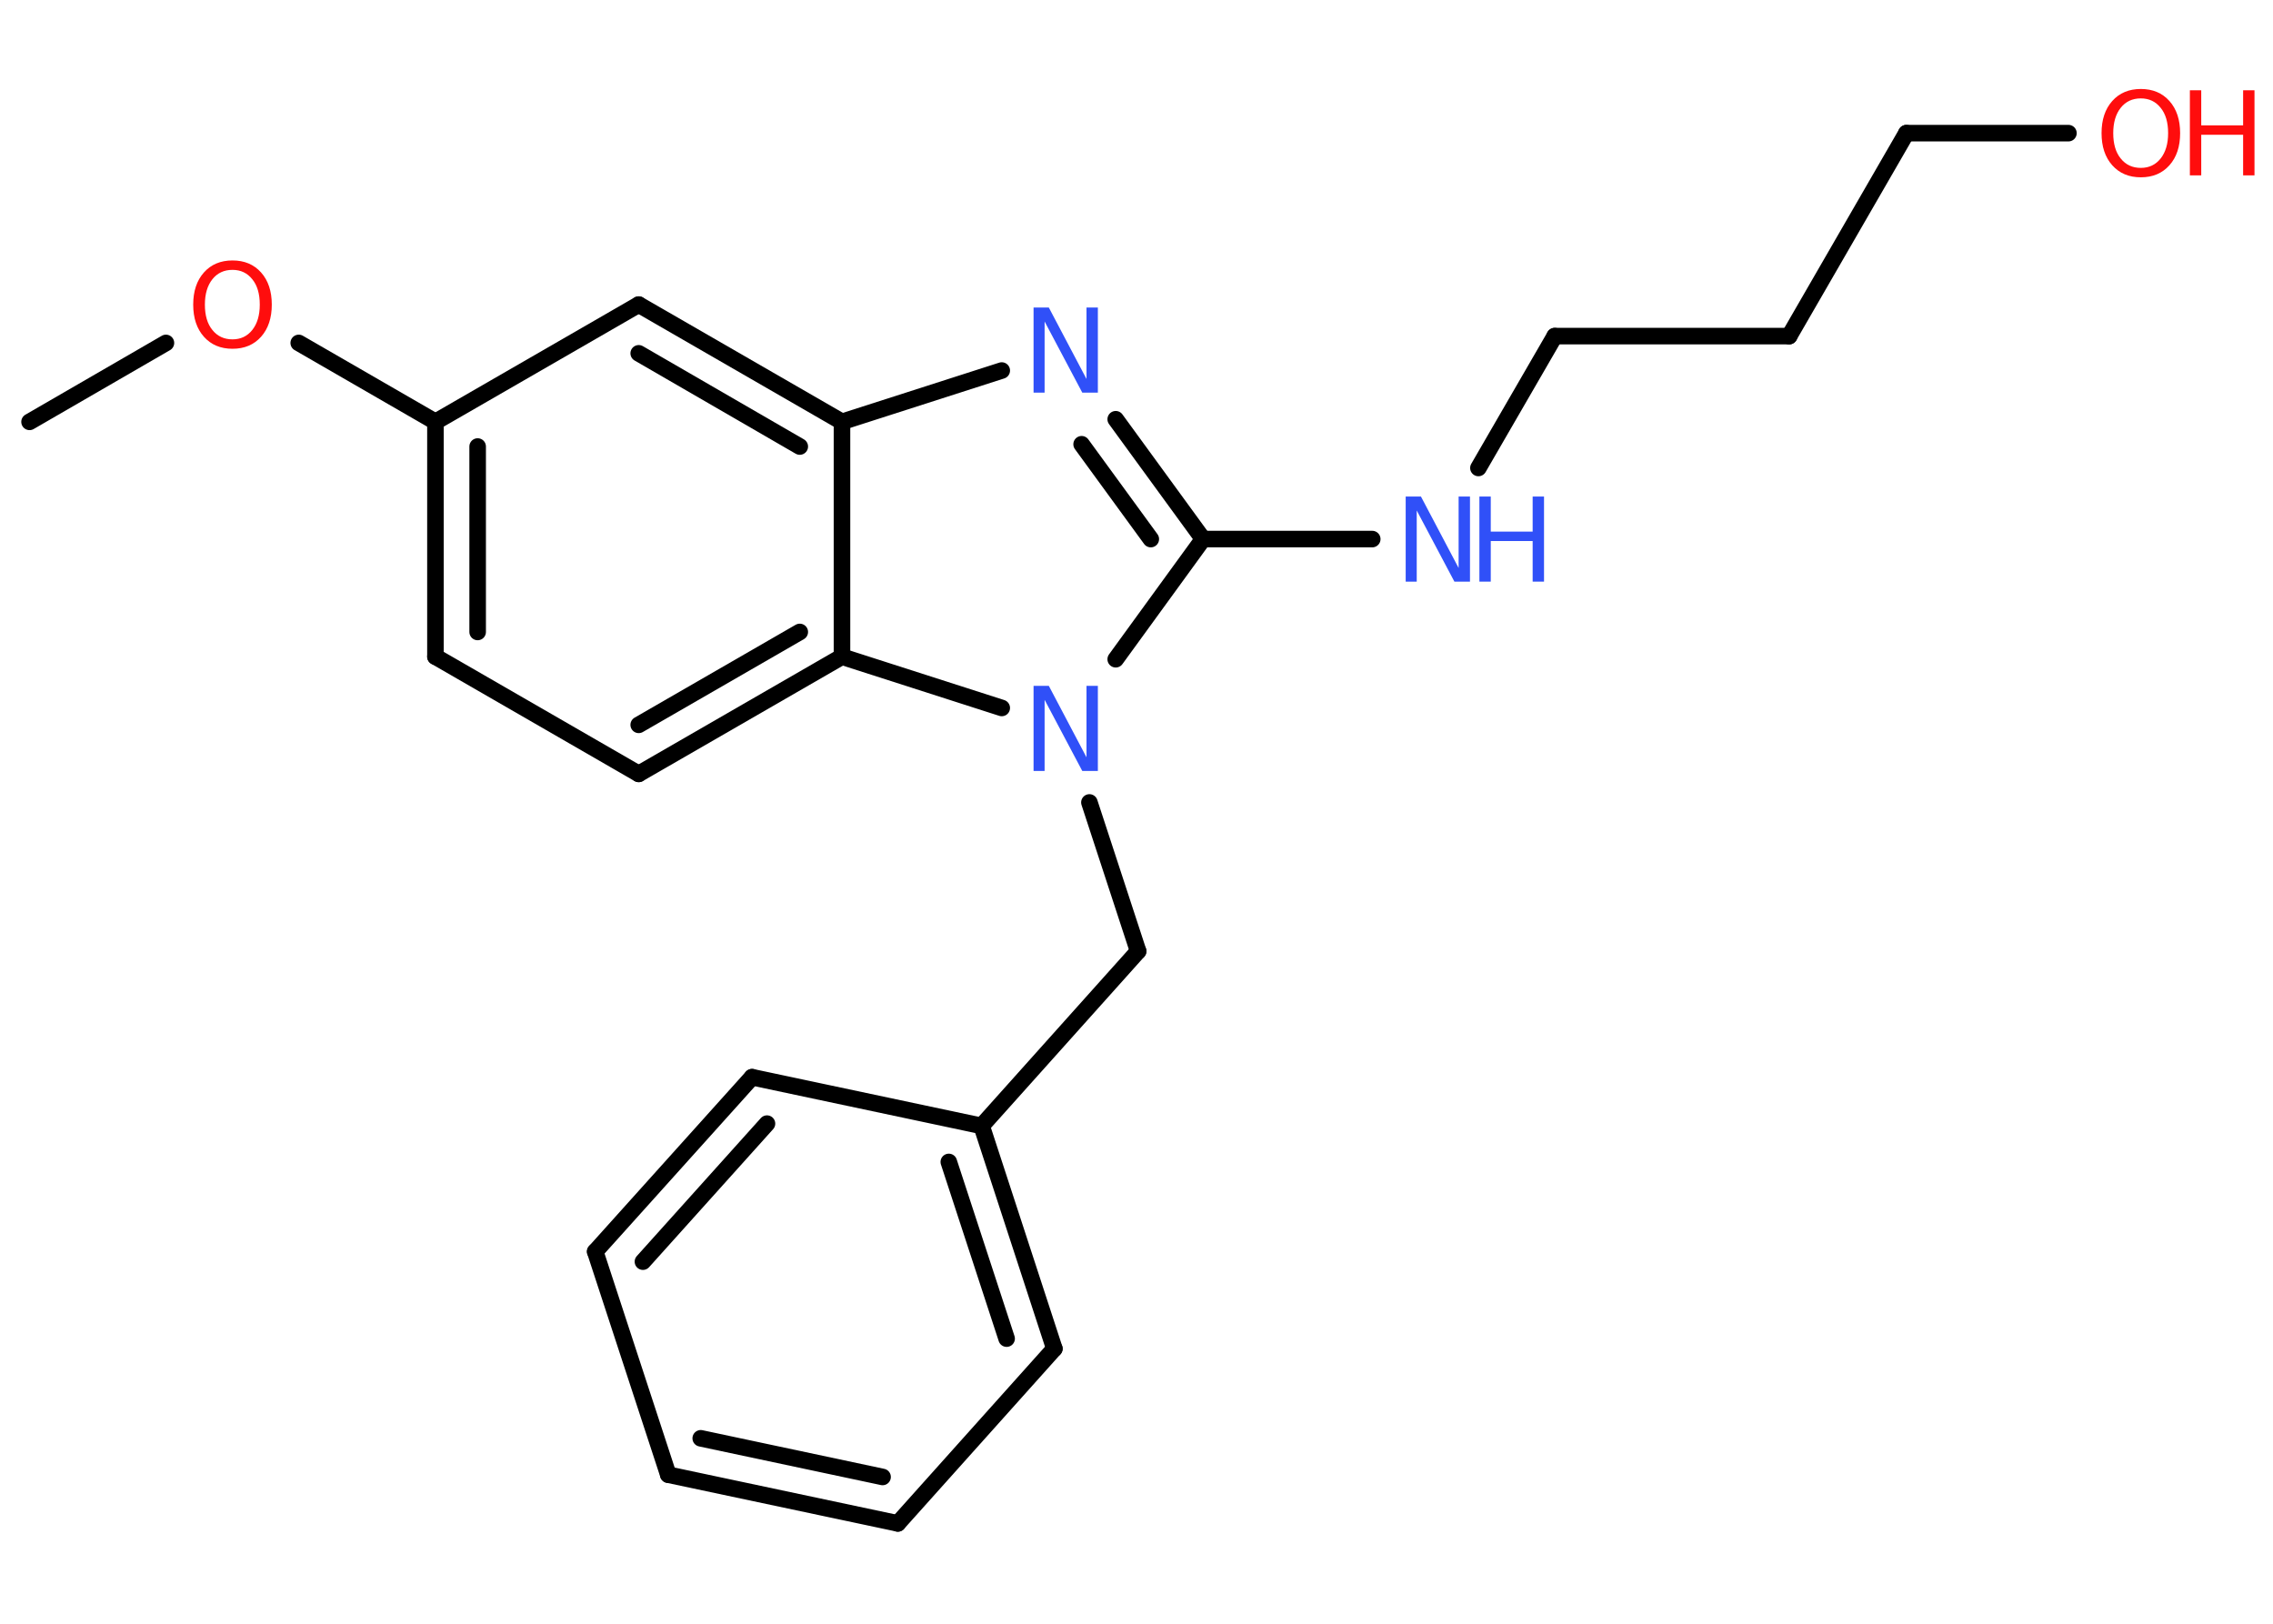 <?xml version='1.0' encoding='UTF-8'?>
<!DOCTYPE svg PUBLIC "-//W3C//DTD SVG 1.1//EN" "http://www.w3.org/Graphics/SVG/1.1/DTD/svg11.dtd">
<svg version='1.2' xmlns='http://www.w3.org/2000/svg' xmlns:xlink='http://www.w3.org/1999/xlink' width='70.0mm' height='50.0mm' viewBox='0 0 70.0 50.0'>
  <desc>Generated by the Chemistry Development Kit (http://github.com/cdk)</desc>
  <g stroke-linecap='round' stroke-linejoin='round' stroke='#000000' stroke-width='.51' fill='#3050F8'>
    <rect x='.0' y='.0' width='70.0' height='50.0' fill='#FFFFFF' stroke='none'/>
    <g id='mol1' class='mol'>
      <line id='mol1bnd1' class='bond' x1='.91' y1='12.99' x2='5.11' y2='10.56'/>
      <line id='mol1bnd2' class='bond' x1='9.2' y1='10.56' x2='13.41' y2='12.99'/>
      <g id='mol1bnd3' class='bond'>
        <line x1='13.41' y1='12.99' x2='13.41' y2='20.22'/>
        <line x1='14.71' y1='13.75' x2='14.71' y2='19.46'/>
      </g>
      <line id='mol1bnd4' class='bond' x1='13.41' y1='20.22' x2='19.67' y2='23.83'/>
      <g id='mol1bnd5' class='bond'>
        <line x1='19.67' y1='23.83' x2='25.93' y2='20.22'/>
        <line x1='19.67' y1='22.32' x2='24.63' y2='19.46'/>
      </g>
      <line id='mol1bnd6' class='bond' x1='25.93' y1='20.22' x2='25.93' y2='12.99'/>
      <g id='mol1bnd7' class='bond'>
        <line x1='25.93' y1='12.99' x2='19.67' y2='9.38'/>
        <line x1='24.63' y1='13.75' x2='19.67' y2='10.88'/>
      </g>
      <line id='mol1bnd8' class='bond' x1='13.41' y1='12.99' x2='19.67' y2='9.38'/>
      <line id='mol1bnd9' class='bond' x1='25.93' y1='12.99' x2='30.85' y2='11.41'/>
      <g id='mol1bnd10' class='bond'>
        <line x1='37.05' y1='16.6' x2='34.36' y2='12.91'/>
        <line x1='35.44' y1='16.6' x2='33.31' y2='13.68'/>
      </g>
      <line id='mol1bnd11' class='bond' x1='37.05' y1='16.6' x2='42.26' y2='16.6'/>
      <line id='mol1bnd12' class='bond' x1='45.53' y1='14.41' x2='47.88' y2='10.35'/>
      <line id='mol1bnd13' class='bond' x1='47.88' y1='10.35' x2='55.1' y2='10.35'/>
      <line id='mol1bnd14' class='bond' x1='55.1' y1='10.35' x2='58.71' y2='4.1'/>
      <line id='mol1bnd15' class='bond' x1='58.71' y1='4.1' x2='63.7' y2='4.1'/>
      <line id='mol1bnd16' class='bond' x1='37.05' y1='16.6' x2='34.36' y2='20.3'/>
      <line id='mol1bnd17' class='bond' x1='25.93' y1='20.22' x2='30.85' y2='21.8'/>
      <line id='mol1bnd18' class='bond' x1='33.55' y1='24.71' x2='35.05' y2='29.29'/>
      <line id='mol1bnd19' class='bond' x1='35.05' y1='29.29' x2='30.23' y2='34.67'/>
      <g id='mol1bnd20' class='bond'>
        <line x1='32.47' y1='41.53' x2='30.23' y2='34.67'/>
        <line x1='31.0' y1='41.22' x2='29.22' y2='35.78'/>
      </g>
      <line id='mol1bnd21' class='bond' x1='32.47' y1='41.53' x2='27.65' y2='46.91'/>
      <g id='mol1bnd22' class='bond'>
        <line x1='20.58' y1='45.41' x2='27.65' y2='46.91'/>
        <line x1='21.58' y1='44.29' x2='27.18' y2='45.48'/>
      </g>
      <line id='mol1bnd23' class='bond' x1='20.58' y1='45.41' x2='18.33' y2='38.54'/>
      <g id='mol1bnd24' class='bond'>
        <line x1='23.16' y1='33.17' x2='18.33' y2='38.54'/>
        <line x1='23.62' y1='34.6' x2='19.8' y2='38.85'/>
      </g>
      <line id='mol1bnd25' class='bond' x1='30.23' y1='34.67' x2='23.16' y2='33.17'/>
      <path id='mol1atm2' class='atom' d='M7.16 8.31q-.39 .0 -.62 .29q-.23 .29 -.23 .78q.0 .5 .23 .78q.23 .29 .62 .29q.38 .0 .61 -.29q.23 -.29 .23 -.78q.0 -.5 -.23 -.78q-.23 -.29 -.61 -.29zM7.16 8.02q.55 .0 .88 .37q.33 .37 .33 .99q.0 .62 -.33 .99q-.33 .37 -.88 .37q-.55 .0 -.88 -.37q-.33 -.37 -.33 -.99q.0 -.62 .33 -.99q.33 -.37 .88 -.37z' stroke='none' fill='#FF0D0D'/>
      <path id='mol1atm9' class='atom' d='M31.82 9.47h.48l1.16 2.2v-2.2h.35v2.62h-.48l-1.16 -2.19v2.19h-.34v-2.62z' stroke='none'/>
      <g id='mol1atm11' class='atom'>
        <path d='M43.28 15.29h.48l1.16 2.2v-2.2h.35v2.62h-.48l-1.16 -2.19v2.19h-.34v-2.62z' stroke='none'/>
        <path d='M45.56 15.29h.35v1.08h1.29v-1.08h.35v2.62h-.35v-1.25h-1.29v1.25h-.35v-2.62z' stroke='none'/>
      </g>
      <g id='mol1atm15' class='atom'>
        <path d='M65.93 3.03q-.39 .0 -.62 .29q-.23 .29 -.23 .78q.0 .5 .23 .78q.23 .29 .62 .29q.38 .0 .61 -.29q.23 -.29 .23 -.78q.0 -.5 -.23 -.78q-.23 -.29 -.61 -.29zM65.93 2.74q.55 .0 .88 .37q.33 .37 .33 .99q.0 .62 -.33 .99q-.33 .37 -.88 .37q-.55 .0 -.88 -.37q-.33 -.37 -.33 -.99q.0 -.62 .33 -.99q.33 -.37 .88 -.37z' stroke='none' fill='#FF0D0D'/>
        <path d='M67.44 2.78h.35v1.08h1.29v-1.08h.35v2.62h-.35v-1.25h-1.29v1.25h-.35v-2.62z' stroke='none' fill='#FF0D0D'/>
      </g>
      <path id='mol1atm16' class='atom' d='M31.82 21.12h.48l1.16 2.2v-2.2h.35v2.62h-.48l-1.16 -2.19v2.19h-.34v-2.62z' stroke='none'/>
    </g>
  </g>
</svg>
